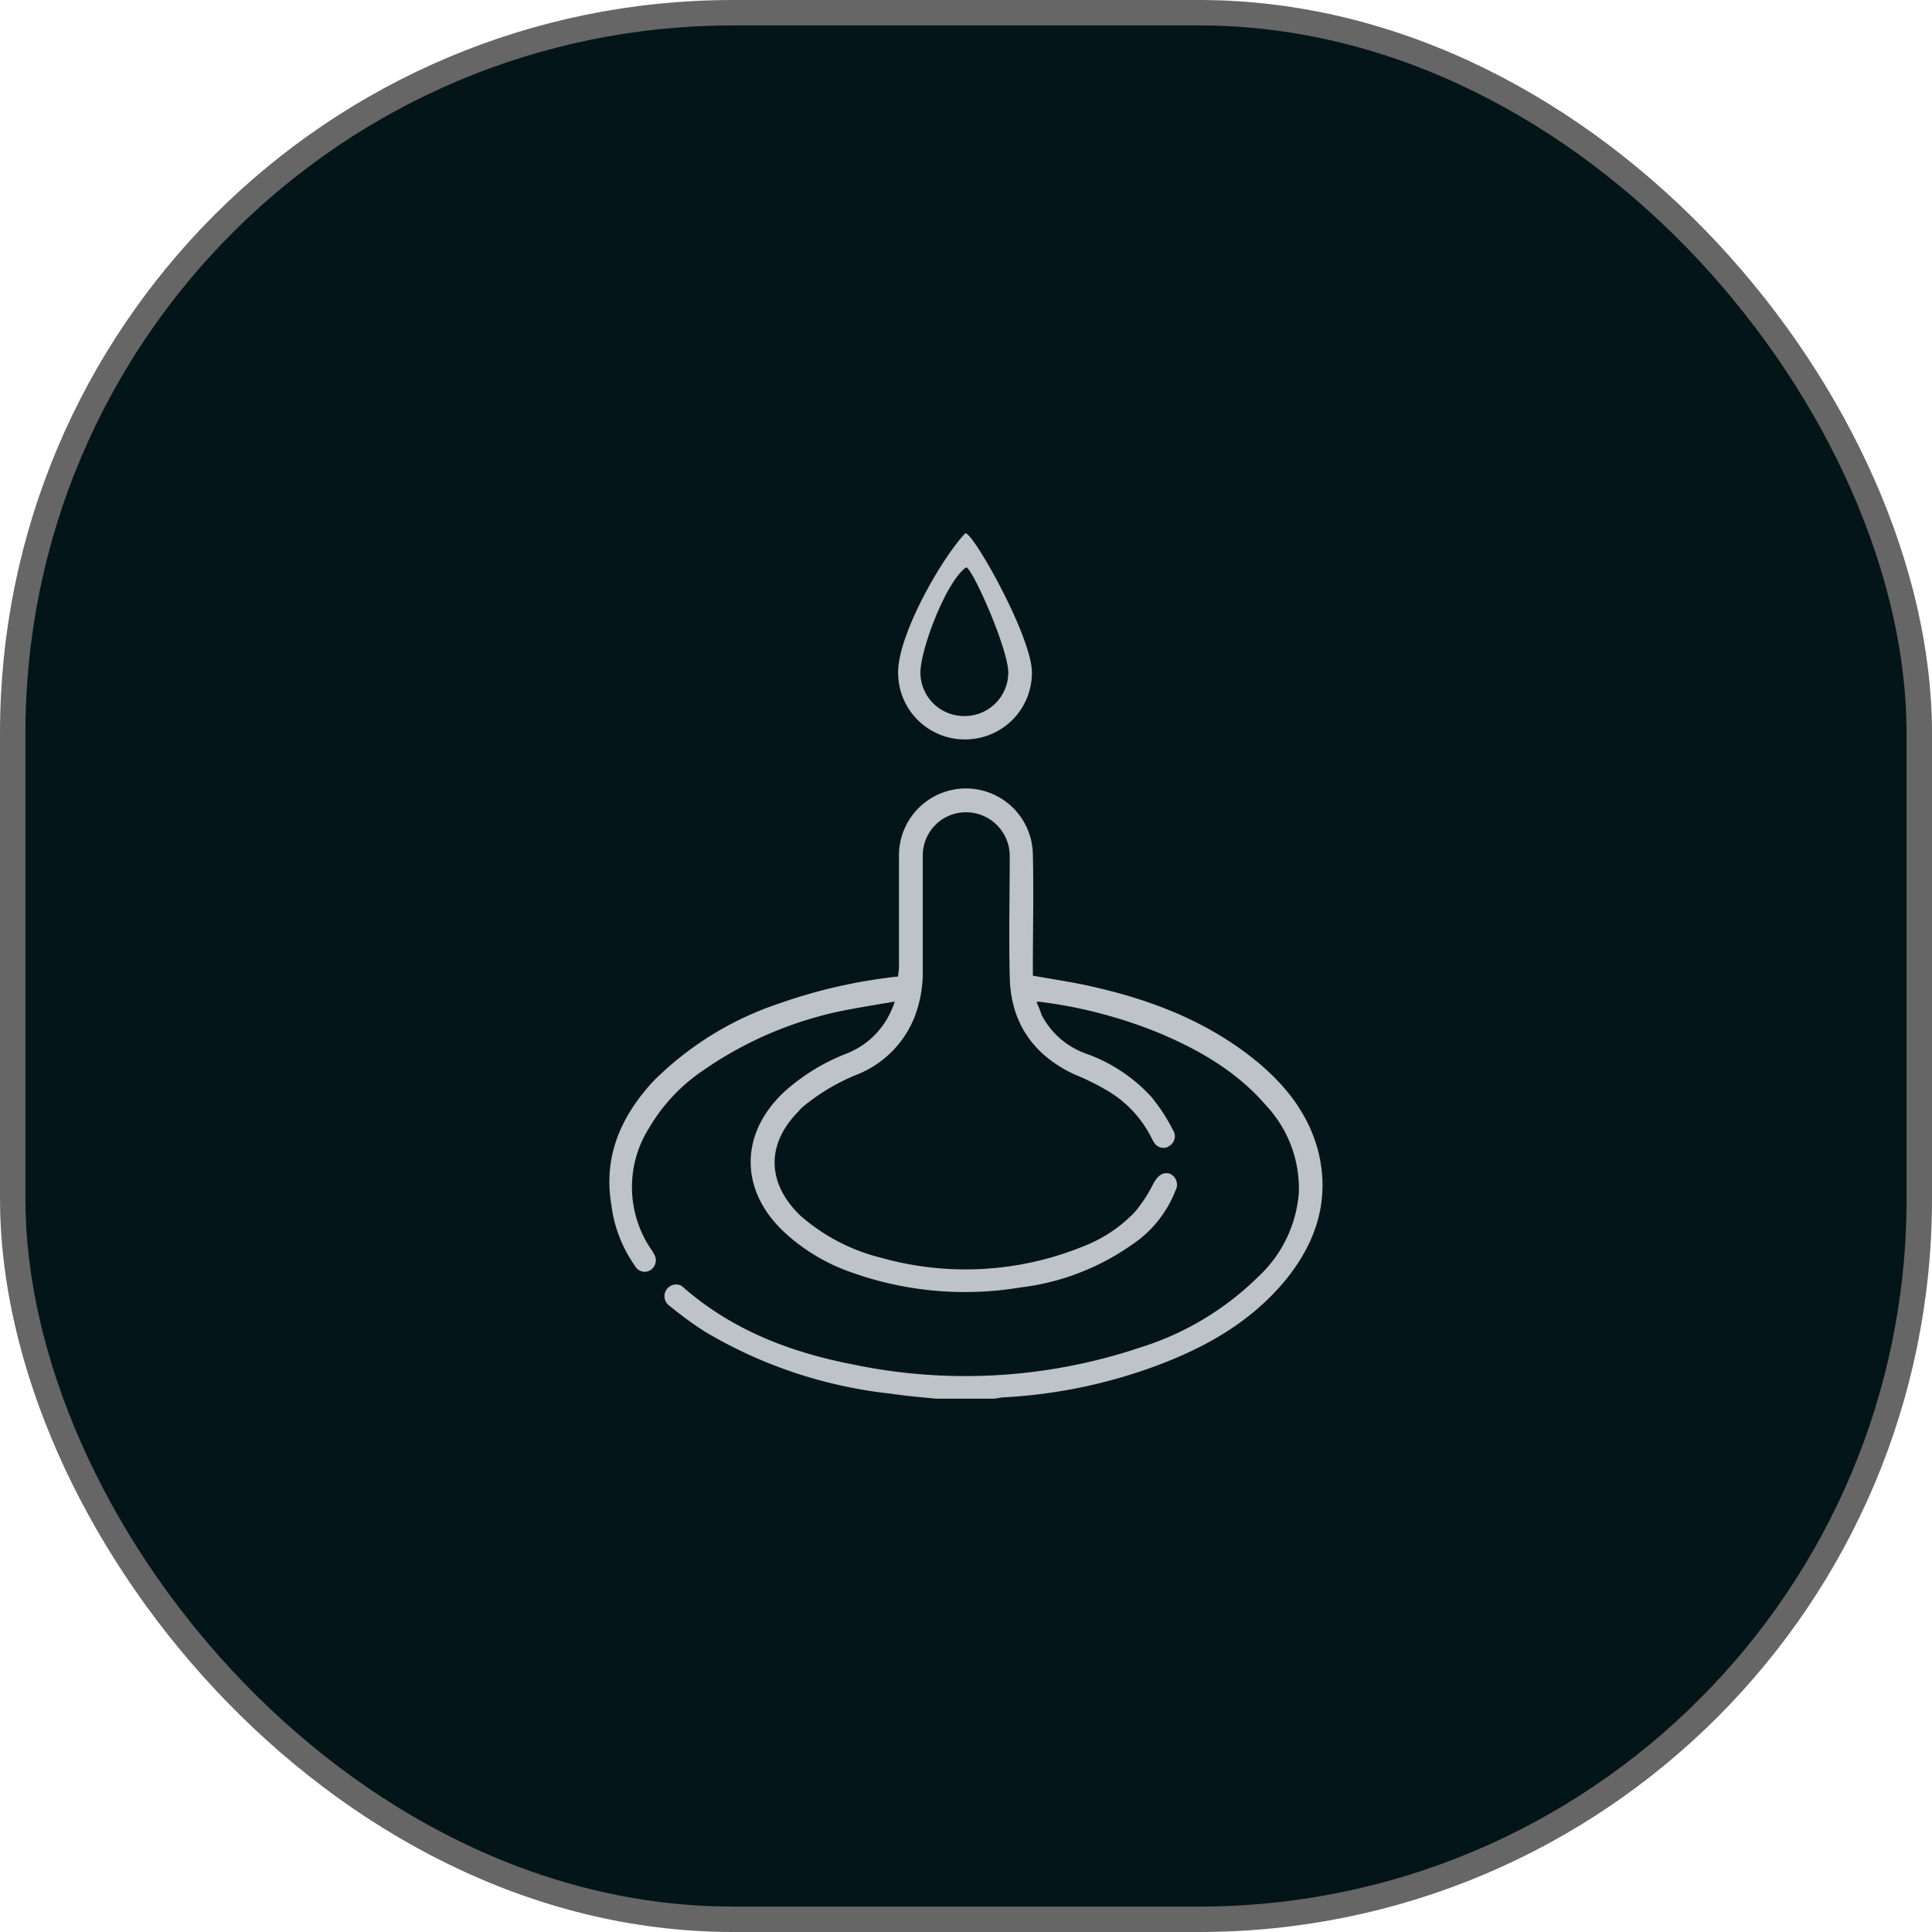 <svg id="Layer_1" data-name="Layer 1" xmlns="http://www.w3.org/2000/svg" viewBox="0 0 228 228"><rect x="1.5" y="1.5" width="225" height="225" rx="85" fill="#041519" stroke="#666" stroke-miterlimit="10" stroke-width="3"/><path d="M112.38,61.47c-2.95,3.17-7.89,12-7.89,16.34v.1a7.86,7.86,0,0,0,7.89,7.85h0a7.87,7.87,0,0,0,7.9-7.9C120.28,73.56,113,60.72,112.38,61.47Zm5.11,16.44A5.14,5.14,0,0,1,112.38,83h-.16a5.14,5.14,0,0,1-5.1-5.11c0-2.79,3.06-10.8,5.37-12.41.54-.43,5,9.51,5,12.41Z" transform="translate(1.5 1.5)" fill="#bdc3c7"/><path d="M150.1,149.7c-4,4.78-9.19,7.73-14.88,9.88A61,61,0,0,1,117,163.4c-.32,0-.7.11-1.13.16h-6.88c-1.77-.16-3.54-.32-5.37-.59a54.32,54.32,0,0,1-21.92-7.31,43.35,43.35,0,0,1-4.19-3.06,1.38,1.38,0,0,1,1.4-2.37c.1.11.26.17.32.27,5.69,4.95,12.52,7.58,19.82,9a64.83,64.83,0,0,0,33.86-1.93A34.49,34.49,0,0,0,147,149.16a15.07,15.07,0,0,0,4.78-9.94,14.36,14.36,0,0,0-3.92-10.32c-3.39-3.92-7.74-6.44-12.42-8.43a55.27,55.27,0,0,0-14.34-3.76.31.31,0,0,0-.27.1,10.39,10.39,0,0,1,.59,1.46,9.48,9.48,0,0,0,5.21,4.56,19.11,19.11,0,0,1,7.74,5.11A22.15,22.15,0,0,1,137,132a1.31,1.31,0,0,1-.48,1.72.19.19,0,0,0-.16.11,1.29,1.29,0,0,1-1.72-.59c0-.11-.11-.11-.11-.17a13.44,13.44,0,0,0-5.59-6,29.15,29.15,0,0,0-3.65-1.78c-4.94-2.31-7.58-6.23-7.63-11.66-.11-4.67,0-9.34,0-14a5.16,5.16,0,0,0-5-5.27,5.09,5.09,0,0,0-5.26,5v13.76a14.77,14.77,0,0,1-.92,5.26,12.08,12.08,0,0,1-6.71,6.88,24.13,24.13,0,0,0-6.4,3.76,3,3,0,0,0-.59.59C88.85,133.52,89,138.2,93,142a22.78,22.78,0,0,0,9.51,4.94,36.86,36.86,0,0,0,23.8-1.34,16.87,16.87,0,0,0,6.13-4.08,17.42,17.42,0,0,0,2.2-3.39c.49-.91,1.13-1.34,1.88-1.13a1.41,1.41,0,0,1,.7,2,13.55,13.55,0,0,1-5.21,6.44,28.78,28.78,0,0,1-13.11,5,39.8,39.8,0,0,1-19.88-1.77,22.52,22.52,0,0,1-8-4.79c-5.26-4.94-5.26-11.65.11-16.6a23.94,23.94,0,0,1,7.15-4.4,9.54,9.54,0,0,0,5.53-5.43,3.84,3.84,0,0,0,.27-.75c-1.88.32-3.55.59-5.27.91a44.33,44.33,0,0,0-17.24,7.15,21,21,0,0,0-6.45,6.82,13.06,13.06,0,0,0,.11,14.19,5.2,5.2,0,0,1,.43.69,1.37,1.37,0,0,1-.33,1.88h0a1.28,1.28,0,0,1-1.77-.26s-.11-.11-.11-.17a15.79,15.79,0,0,1-2.79-7.14c-1-5.8,1.13-10.48,4.83-14.56a37.89,37.89,0,0,1,15-9.3,62.09,62.09,0,0,1,14-3.17c0-.32.1-.7.1-1.13v-13a7.9,7.9,0,0,1,15.8-.32c.11,4.52,0,8.92,0,13.43v.92c2.36.43,4.67.75,7,1.29,7.15,1.61,13.76,4.19,19.46,8.86,3.49,2.9,6.23,6.4,7.3,10.91C155.42,140.35,153.76,145.24,150.1,149.7Z" transform="translate(1.5 1.5)" fill="#bdc3c7"/></svg>